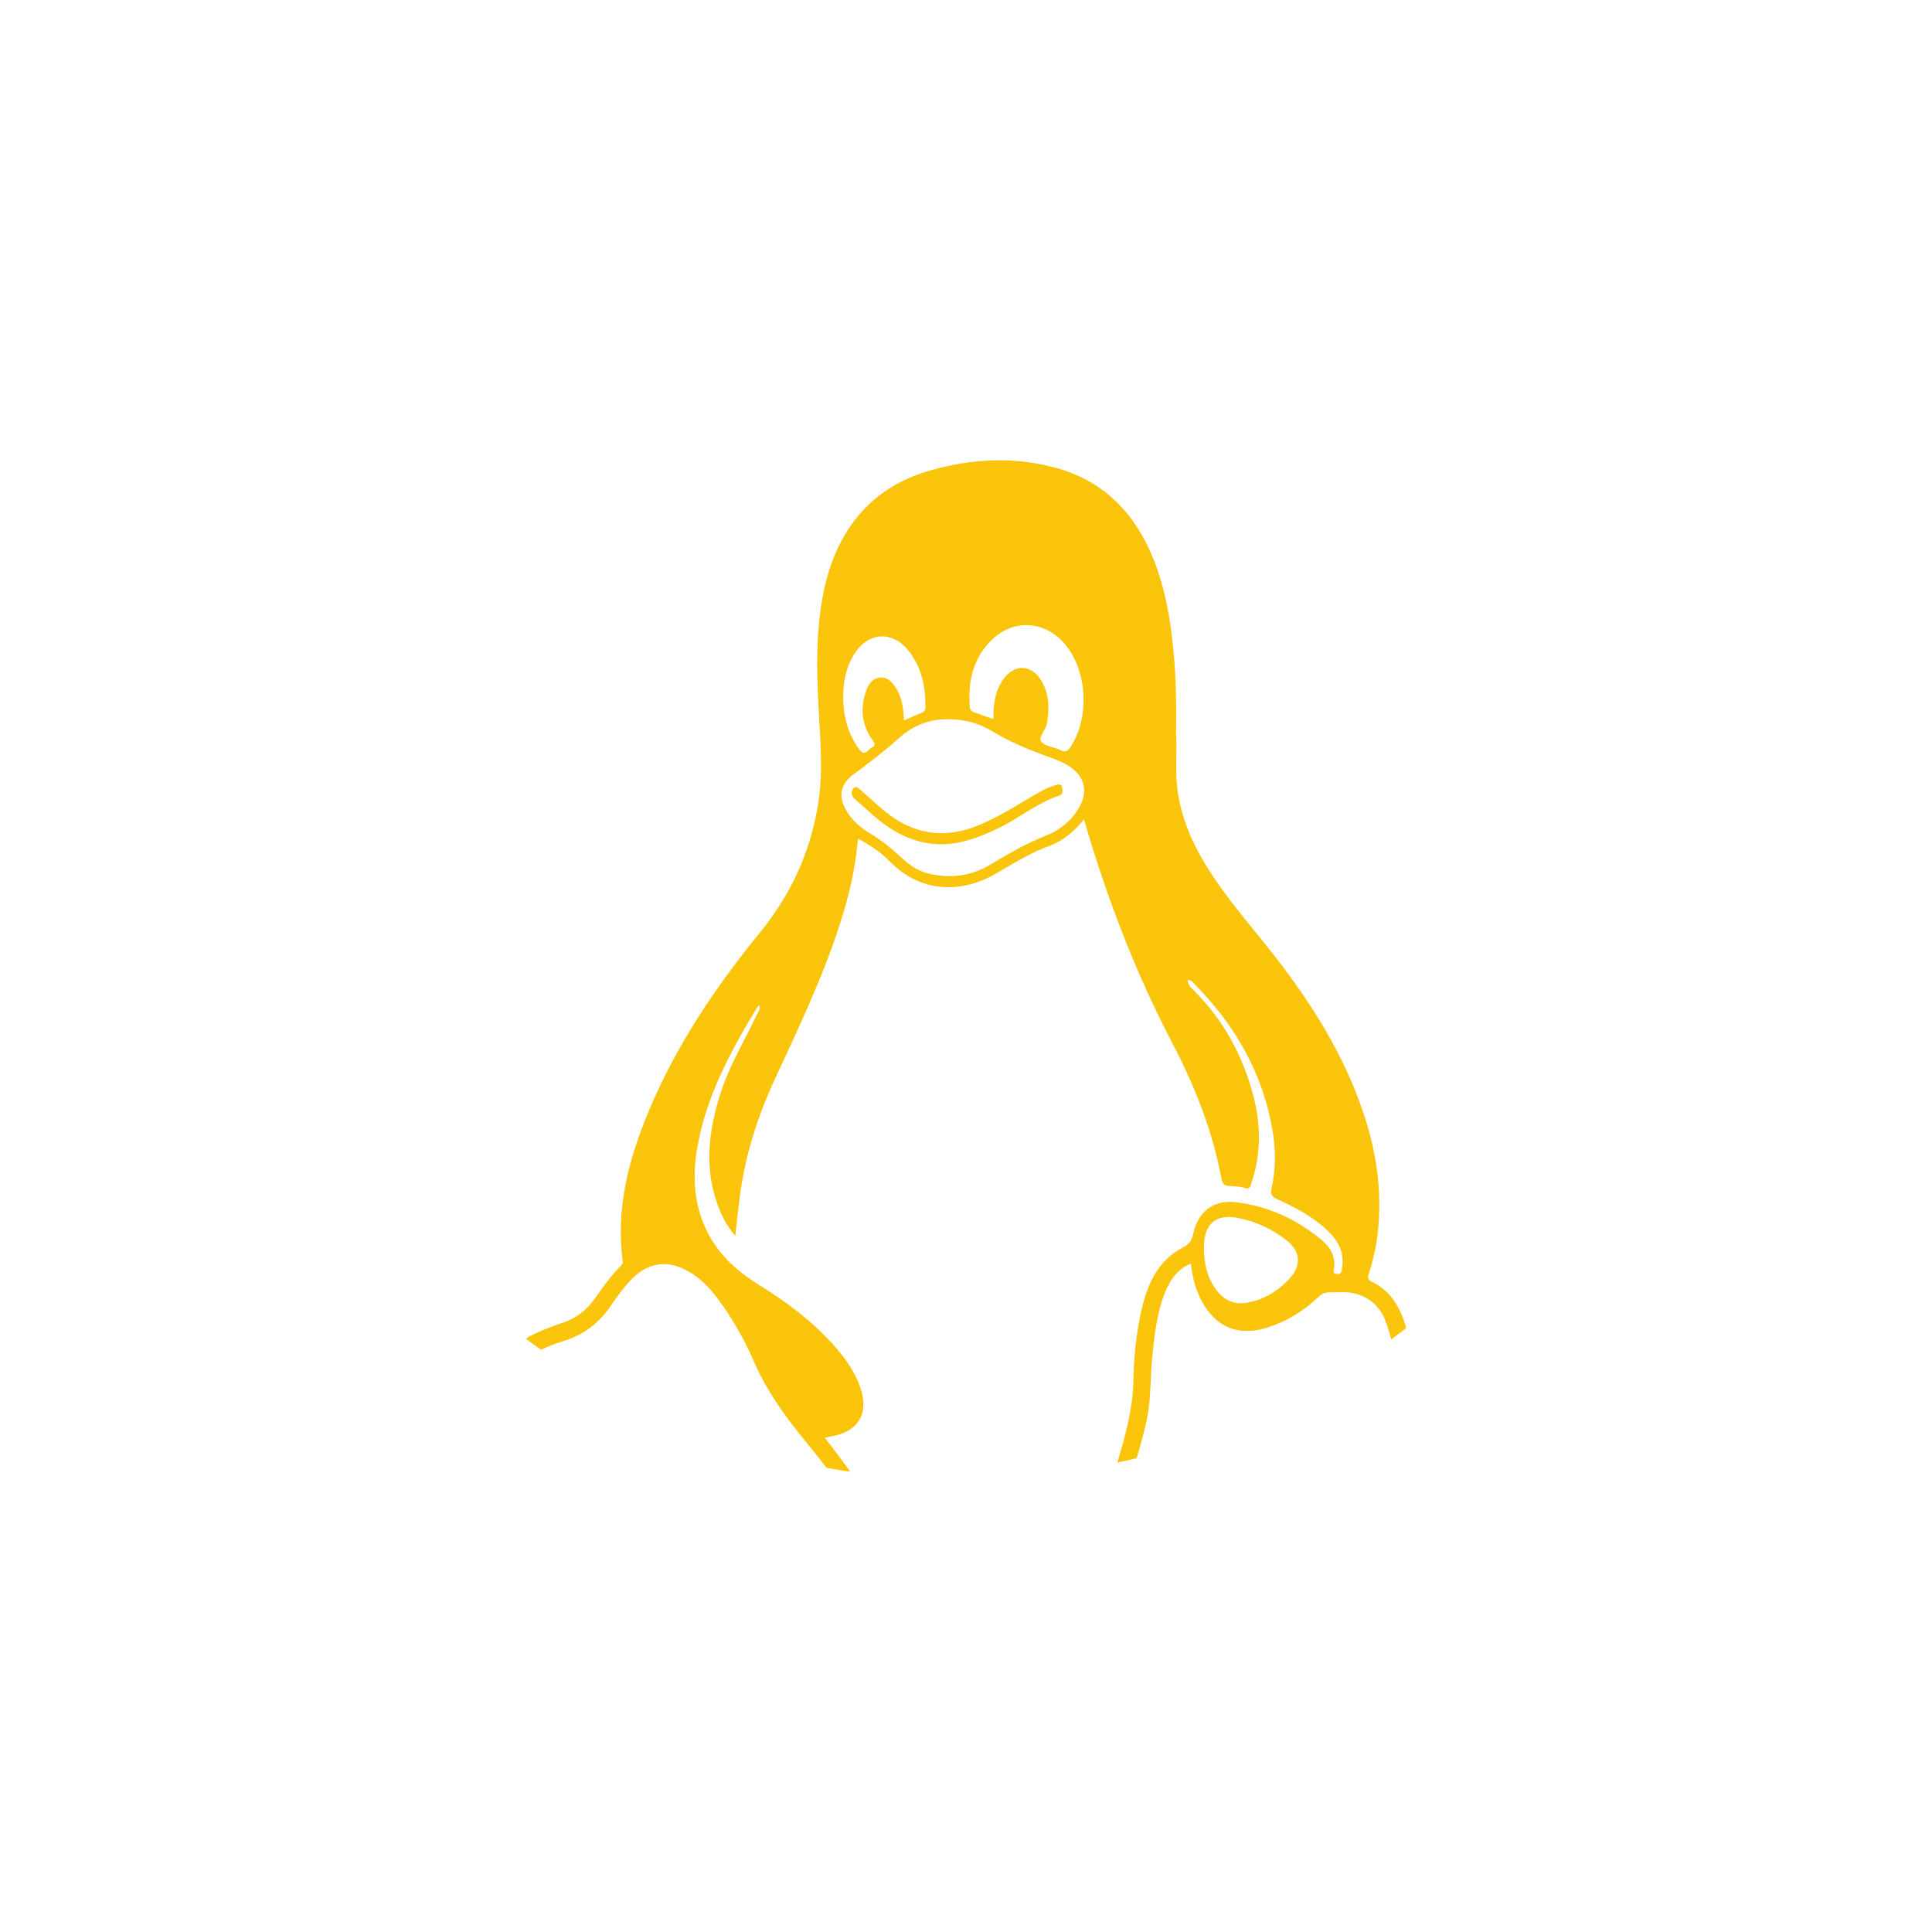 <?xml version="1.0" encoding="utf-8"?>
<!-- Generator: Adobe Illustrator 16.0.0, SVG Export Plug-In . SVG Version: 6.00 Build 0)  -->
<!DOCTYPE svg PUBLIC "-//W3C//DTD SVG 1.1//EN" "http://www.w3.org/Graphics/SVG/1.1/DTD/svg11.dtd">
<svg version="1.1" id="Layer_2" xmlns="http://www.w3.org/2000/svg" xmlns:xlink="http://www.w3.org/1999/xlink" x="0px" y="0px"
	 width="150px" height="150px" viewBox="-46.654 -46.654 150 150" enable-background="new -46.654 -46.654 150 150"
	 xml:space="preserve">
<g id="Linux_penguin_icon">
	<g>
		<g>
			<path fill="#FAC40A" d="M59.823,52.843c-0.338-0.162-0.277-0.378-0.188-0.655c0.34-1.075,0.588-2.178,0.699-3.294
				c0.297-2.983-0.088-5.896-1.004-8.745c-1.621-5.053-4.457-9.405-7.75-13.493c-1.639-2.034-3.332-4.026-4.689-6.269
				c-1.059-1.75-1.83-3.602-2.117-5.654c-0.217-1.549-0.016-3.096-0.123-4.47c0.043-2.496-0.008-4.816-0.273-7.131
				c-0.246-2.155-0.641-4.27-1.443-6.293c-1.438-3.63-3.902-6.197-7.746-7.208c-3.236-0.852-6.48-0.667-9.682,0.26
				c-3.034,0.878-5.357,2.661-6.845,5.478c-1.003,1.898-1.468,3.939-1.698,6.064c-0.24,2.213-0.19,4.424-0.078,6.634
				c0.131,2.581,0.397,5.143-0.025,7.736c-0.609,3.739-2.125,7.016-4.509,9.942c-3.48,4.266-6.532,8.813-8.662,13.924
				c-1.545,3.709-2.538,7.521-1.998,11.593c0.025,0.181-0.064,0.289-0.178,0.401c-0.793,0.782-1.412,1.706-2.062,2.602
				c-0.607,0.835-1.365,1.423-2.347,1.754c-0.772,0.261-1.539,0.551-2.276,0.896c-0.234,0.11-0.452,0.237-0.661,0.369
				c0.392,0.288,0.788,0.572,1.188,0.85c0.548-0.257,1.115-0.487,1.695-0.657c1.552-0.46,2.758-1.357,3.671-2.688
				c0.488-0.711,0.988-1.417,1.584-2.046c1.336-1.407,2.868-1.633,4.554-0.649c1.119,0.65,1.918,1.63,2.64,2.674
				c0.92,1.331,1.714,2.741,2.351,4.224c1.019,2.368,2.512,4.41,4.132,6.384c0.521,0.635,1.036,1.272,1.525,1.93
				c0.614,0.111,1.23,0.216,1.852,0.307c-0.621-0.89-1.295-1.748-1.979-2.647c0.309-0.062,0.578-0.106,0.843-0.17
				c1.792-0.433,2.524-1.729,1.986-3.502c-0.422-1.39-1.256-2.531-2.21-3.589c-1.646-1.827-3.599-3.28-5.677-4.569
				c-1.585-0.985-2.97-2.162-3.89-3.82c-1.17-2.109-1.355-4.377-0.978-6.694c0.664-4.069,2.594-7.621,4.696-11.093
				c0.028-0.047,0.092-0.072,0.151-0.117c0.101,0.316-0.106,0.527-0.215,0.756c-0.958,2.014-2.12,3.93-2.803,6.073
				c-0.905,2.838-1.272,5.687-0.249,8.573c0.309,0.868,0.72,1.689,1.399,2.489c0.124-1.086,0.225-2.062,0.349-3.034
				c0.409-3.201,1.379-6.235,2.731-9.158c1.799-3.889,3.654-7.755,4.985-11.842c0.717-2.201,1.263-4.438,1.459-6.812
				c0.929,0.5,1.759,1.037,2.451,1.75c2.539,2.611,5.786,2.415,8.268,0.962c1.352-0.793,2.68-1.615,4.168-2.163
				c1.047-0.382,1.904-1.106,2.662-2.042c1.762,6.062,3.973,11.841,6.854,17.356c1.746,3.341,3.127,6.818,3.818,10.541
				c0.062,0.339,0.186,0.544,0.594,0.566c0.412,0.025,0.834,0.02,1.244,0.159c0.422,0.143,0.441-0.259,0.523-0.51
				c0.734-2.235,0.697-4.49,0.096-6.735c-0.83-3.093-2.32-5.821-4.602-8.095c-0.207-0.211-0.477-0.401-0.461-0.807
				c0.27-0.021,0.389,0.188,0.527,0.327c3.201,3.229,5.354,7.021,6.076,11.542c0.227,1.421,0.219,2.872-0.107,4.293
				c-0.102,0.443-0.004,0.65,0.432,0.847c1.393,0.627,2.744,1.341,3.875,2.397c0.852,0.797,1.375,1.733,1.17,2.95
				c-0.039,0.236-0.039,0.507-0.41,0.464c-0.4-0.045-0.211-0.341-0.195-0.507c0.072-0.88-0.312-1.57-0.941-2.099
				c-1.957-1.644-4.213-2.684-6.758-2.969c-1.701-0.191-2.896,0.763-3.25,2.445c-0.104,0.495-0.295,0.813-0.793,1.07
				c-1.93,0.997-2.748,2.794-3.213,4.792c-0.42,1.814-0.609,3.663-0.641,5.524c-0.039,2.169-0.605,4.229-1.219,6.283
				c-0.012,0.042-0.031,0.076-0.049,0.11c0.51-0.111,1.018-0.228,1.52-0.354c0.303-1.027,0.596-2.058,0.811-3.107
				c0.312-1.549,0.238-3.128,0.393-4.687c0.166-1.673,0.34-3.34,0.941-4.927c0.475-1.253,1.154-2.026,2.068-2.376
				c0.105,1.017,0.348,1.989,0.832,2.892c1.096,2.052,2.85,2.772,5.068,2.078c1.504-0.472,2.824-1.269,3.959-2.354
				c0.277-0.264,0.545-0.4,0.93-0.391c0.643,0.014,1.299-0.069,1.922,0.086c1.143,0.289,1.943,0.988,2.383,2.106
				c0.189,0.479,0.332,0.969,0.457,1.464c0.391-0.289,0.781-0.582,1.166-0.879C62.096,54.927,61.378,53.592,59.823,52.843z
				 M30.411,2.966c1.748-1.654,4.25-1.381,5.748,0.553c1.629,2.104,1.76,5.58,0.312,7.811c-0.217,0.331-0.404,0.453-0.799,0.25
				c-0.488-0.249-1.203-0.28-1.479-0.656c-0.258-0.357,0.346-0.89,0.434-1.404c0.199-1.139,0.193-2.244-0.398-3.273
				c-0.771-1.346-2.156-1.389-3.025-0.106c-0.605,0.896-0.752,1.911-0.73,3.04c-0.535-0.19-1.008-0.364-1.484-0.526
				c-0.208-0.071-0.328-0.178-0.347-0.418C28.48,6.224,28.905,4.388,30.411,2.966z M19.651,4.156
				c1.097-1.763,3.002-1.879,4.269-0.244c0.993,1.281,1.295,2.78,1.277,4.366c-0.002,0.201-0.075,0.32-0.271,0.398
				C24.458,8.863,24,9.076,23.533,9.281c-0.052-0.92-0.141-1.819-0.675-2.597c-0.284-0.414-0.627-0.784-1.179-0.733
				c-0.543,0.05-0.863,0.447-1.042,0.917c-0.523,1.37-0.42,2.691,0.429,3.912c0.17,0.244,0.338,0.435-0.029,0.6
				c-0.298,0.135-0.522,0.749-0.958,0.171c-0.979-1.295-1.301-2.78-1.261-4.367C18.846,6.108,19.075,5.082,19.651,4.156z
				 M37.184,15.933c-0.596,1.097-1.531,1.866-2.658,2.305c-1.516,0.591-2.896,1.4-4.279,2.231c-1.529,0.918-3.187,1.122-4.914,0.674
				c-0.814-0.212-1.468-0.712-2.071-1.272c-0.733-0.679-1.5-1.303-2.362-1.818c-0.767-0.458-1.433-1.045-1.881-1.837
				c-0.608-1.074-0.414-2,0.576-2.735c1.208-0.897,2.408-1.799,3.528-2.813c1.101-0.997,2.421-1.529,3.944-1.478
				c1.169,0.004,2.291,0.305,3.277,0.906c1.504,0.917,3.115,1.554,4.76,2.138c0.477,0.17,0.941,0.38,1.361,0.676
				C37.544,13.667,37.819,14.767,37.184,15.933z M53.489,52.592c-0.938,1.02-2.082,1.717-3.467,1.915
				c-0.873,0.126-1.607-0.22-2.158-0.904c-0.752-0.935-1.023-2.037-1.037-3.213c0-0.156-0.008-0.311,0-0.465
				c0.082-1.6,0.984-2.325,2.555-2.032c1.461,0.274,2.781,0.878,3.928,1.812C54.321,50.531,54.378,51.63,53.489,52.592z"/>
		</g>
		<g>
			<path fill="#FAC40A" d="M35.325,14.302c-0.762,0.194-1.414,0.622-2.08,1.015c-1.332,0.79-2.648,1.604-4.1,2.172
				c-2.563,1.006-4.905,0.609-7.033-1.099c-0.655-0.525-1.26-1.115-1.901-1.662c-0.171-0.144-0.41-0.43-0.612-0.172
				c-0.179,0.228-0.191,0.564,0.113,0.823c0.642,0.544,1.242,1.139,1.9,1.663c1.399,1.115,2.962,1.838,4.792,1.852
				c1.523,0.006,2.897-0.525,4.251-1.147c1.707-0.783,3.156-2.051,4.967-2.646c0.295-0.097,0.223-0.408,0.182-0.639
				C35.749,14.16,35.512,14.256,35.325,14.302z"/>
		</g>
	</g>
</g>
</svg>
